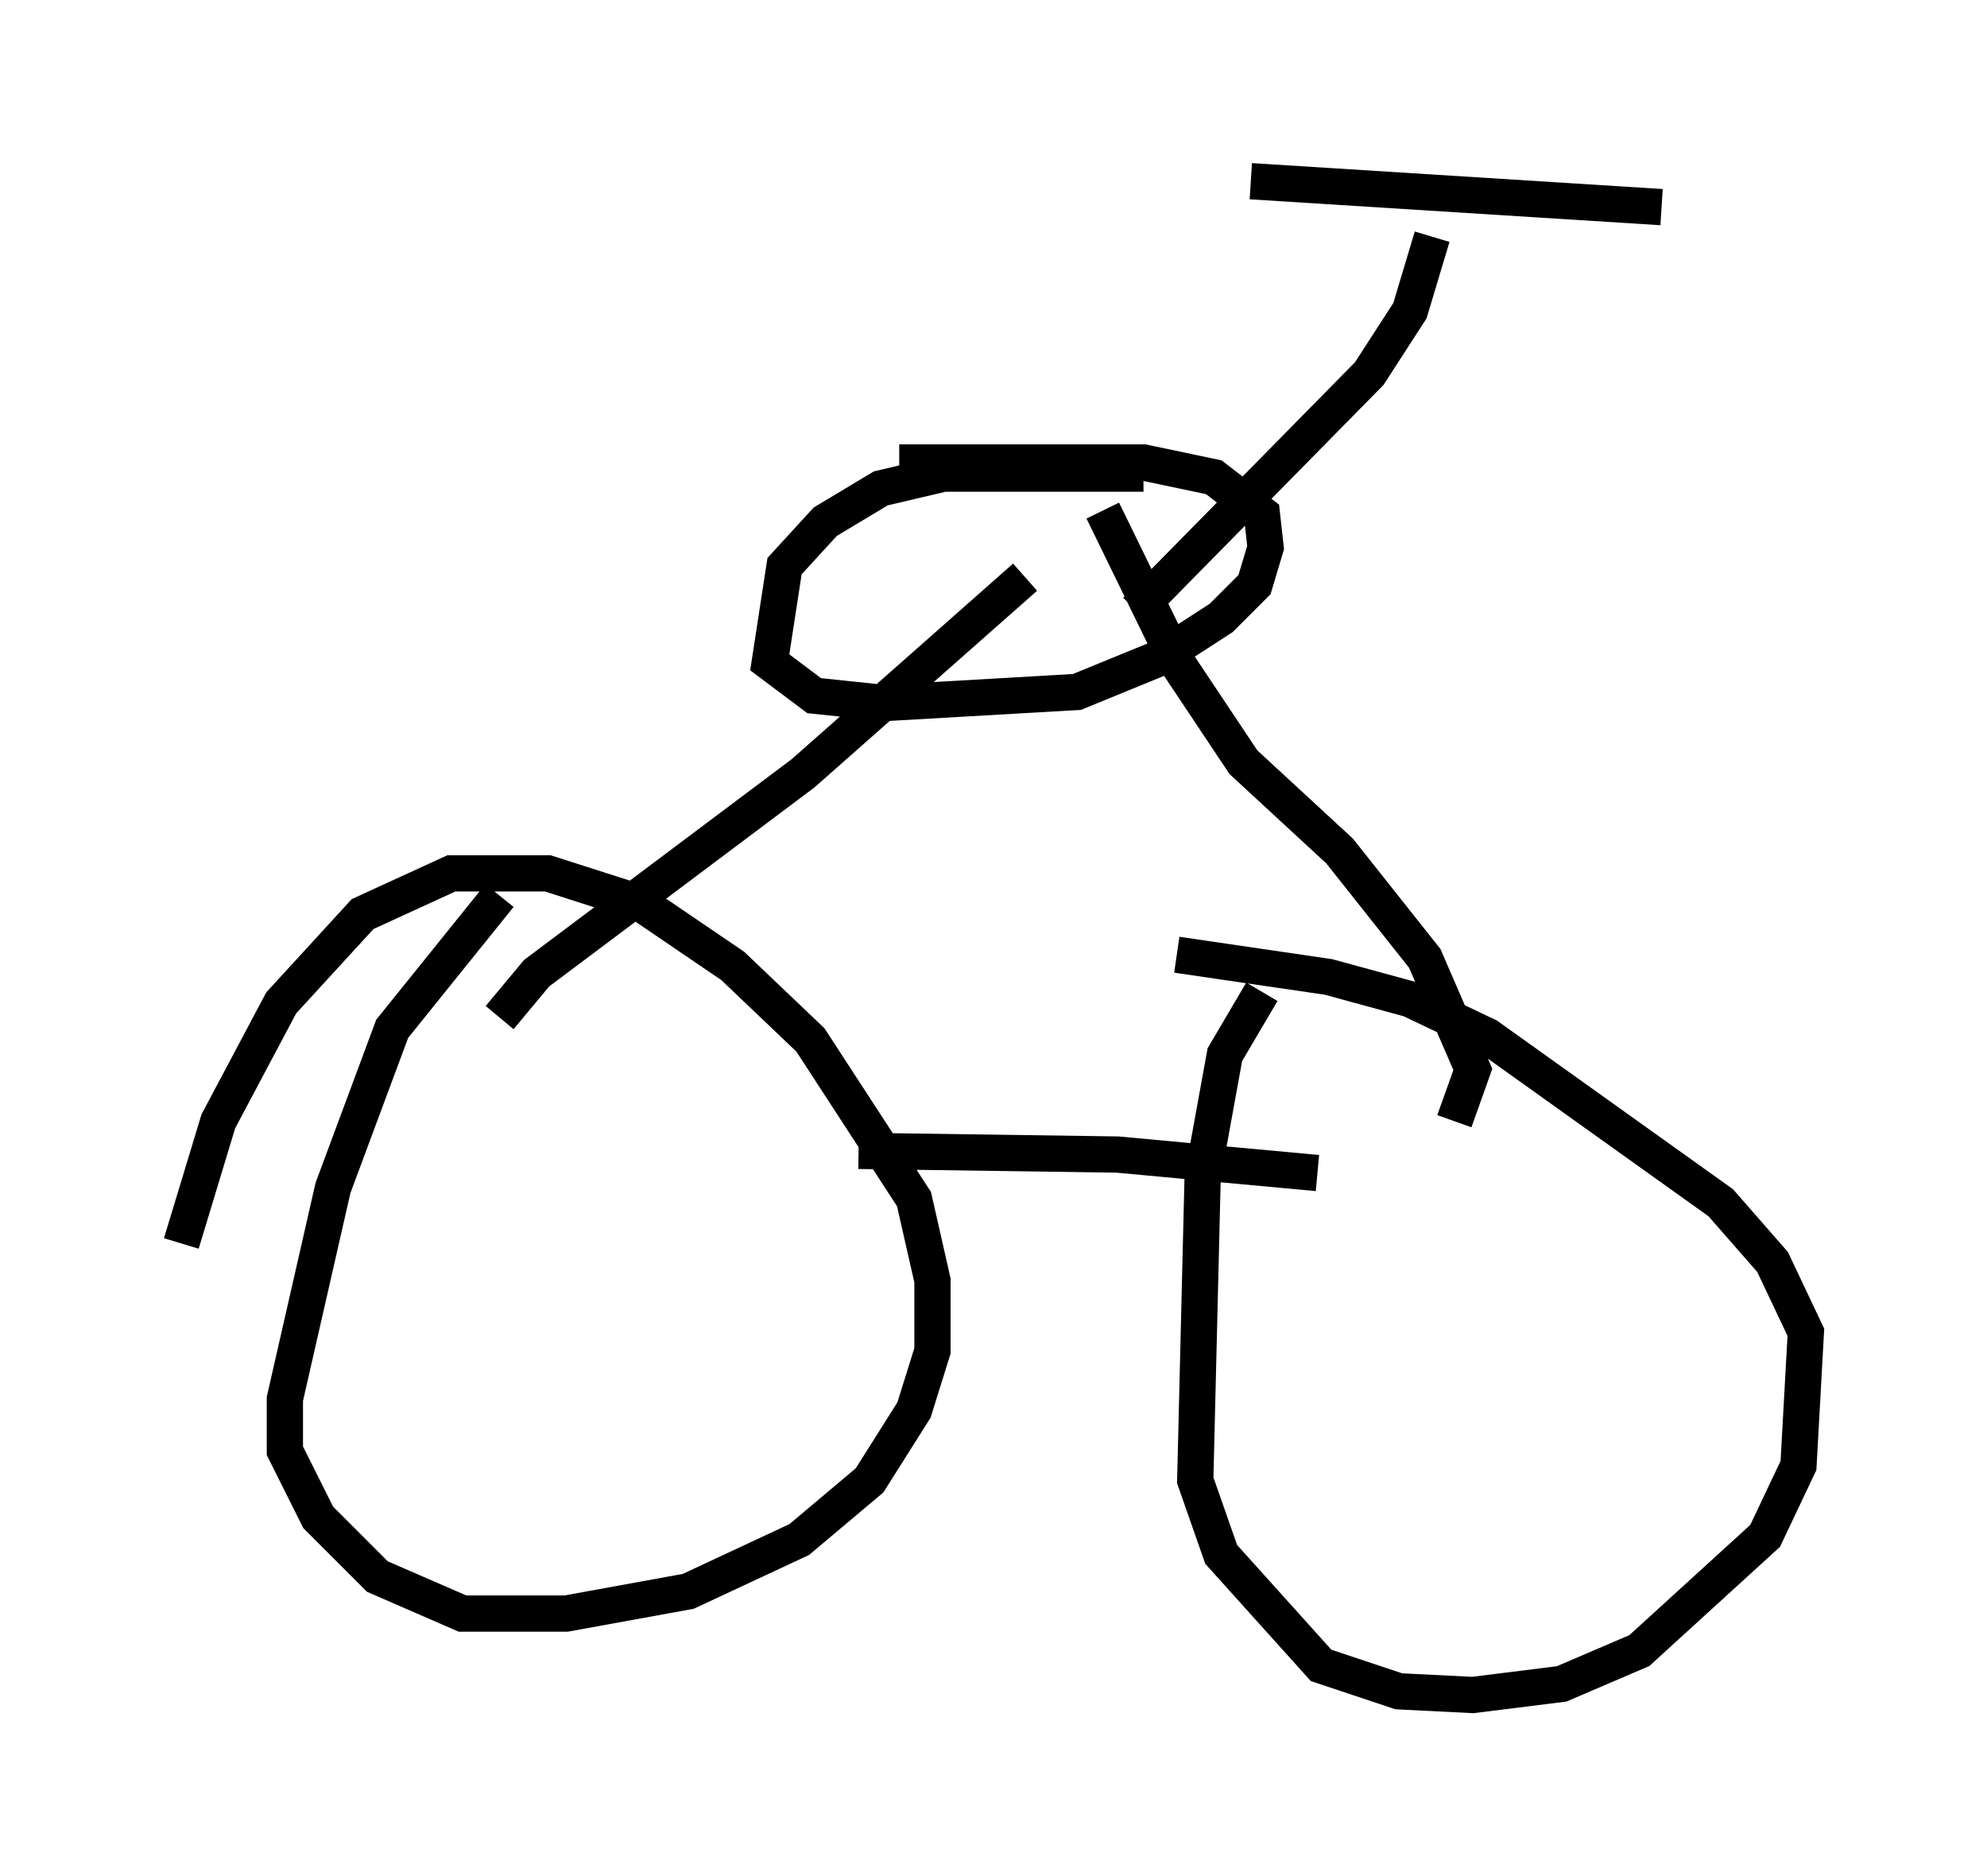 <?xml version="1.0" encoding="utf-8" ?>
<svg baseProfile="full" height="51.753" version="1.1" width="54.815" xmlns="http://www.w3.org/2000/svg" xmlns:ev="http://www.w3.org/2001/xml-events" xmlns:xlink="http://www.w3.org/1999/xlink"><defs /><rect fill="white" height="51.753" width="54.815" x="0" y="0" /><path d="M14.596, 24.906 m-0.817, -0.204 l-2.96, 3.675 -1.633, 4.39 l-1.327, 5.819 0.0, 1.429 l0.919, 1.838 1.633, 1.633 l2.348, 1.021 2.858, 0.0 l3.369, -0.613 3.063, -1.429 l1.94, -1.633 1.225, -1.94 l0.51, -1.633 0.0, -1.94 l-0.51, -2.246 -2.858, -4.39 l-2.144, -2.042 -2.552, -1.735 l-2.552, -0.817 -2.654, 0.0 l-2.45, 1.123 -2.246, 2.45 l-1.735, 3.267 -1.021, 3.369 m29.809, -6.942 l-1.021, 1.735 -0.613, 3.369 l-0.204, 8.371 0.715, 2.042 l2.756, 3.063 2.144, 0.715 l2.042, 0.102 2.45, -0.306 l2.144, -0.919 3.471, -3.165 l0.919, -1.94 0.204, -3.675 l-0.919, -1.94 -1.429, -1.633 l-6.431, -4.594 -2.144, -1.021 l-2.246, -0.613 -4.185, -0.613 m-8.779, 5.41 l7.146, 0.102 5.513, 0.51 m-22.561, -4.288 l1.021, -1.225 7.35, -5.513 l6.125, -5.41 m11.842, 15.006 l0.51, -1.429 -1.327, -3.063 l-2.348, -2.96 -2.654, -2.45 l-1.838, -2.756 -2.042, -4.185 m0.919, 2.756 l6.431, -6.533 1.123, -1.735 l0.613, -2.042 m-5.002, -1.531 l11.331, 0.715 m-14.292, 7.35 l-5.513, 0.0 -1.735, 0.408 l-1.531, 0.919 -1.123, 1.225 l-0.408, 2.654 1.225, 0.919 l1.94, 0.204 5.308, -0.306 l2.246, -0.919 1.735, -1.123 l0.919, -0.919 0.306, -1.021 l-0.102, -0.919 -1.327, -1.021 l-1.94, -0.408 -6.738, 0.0 " fill="none" stroke="black" stroke-width="1" /></svg>